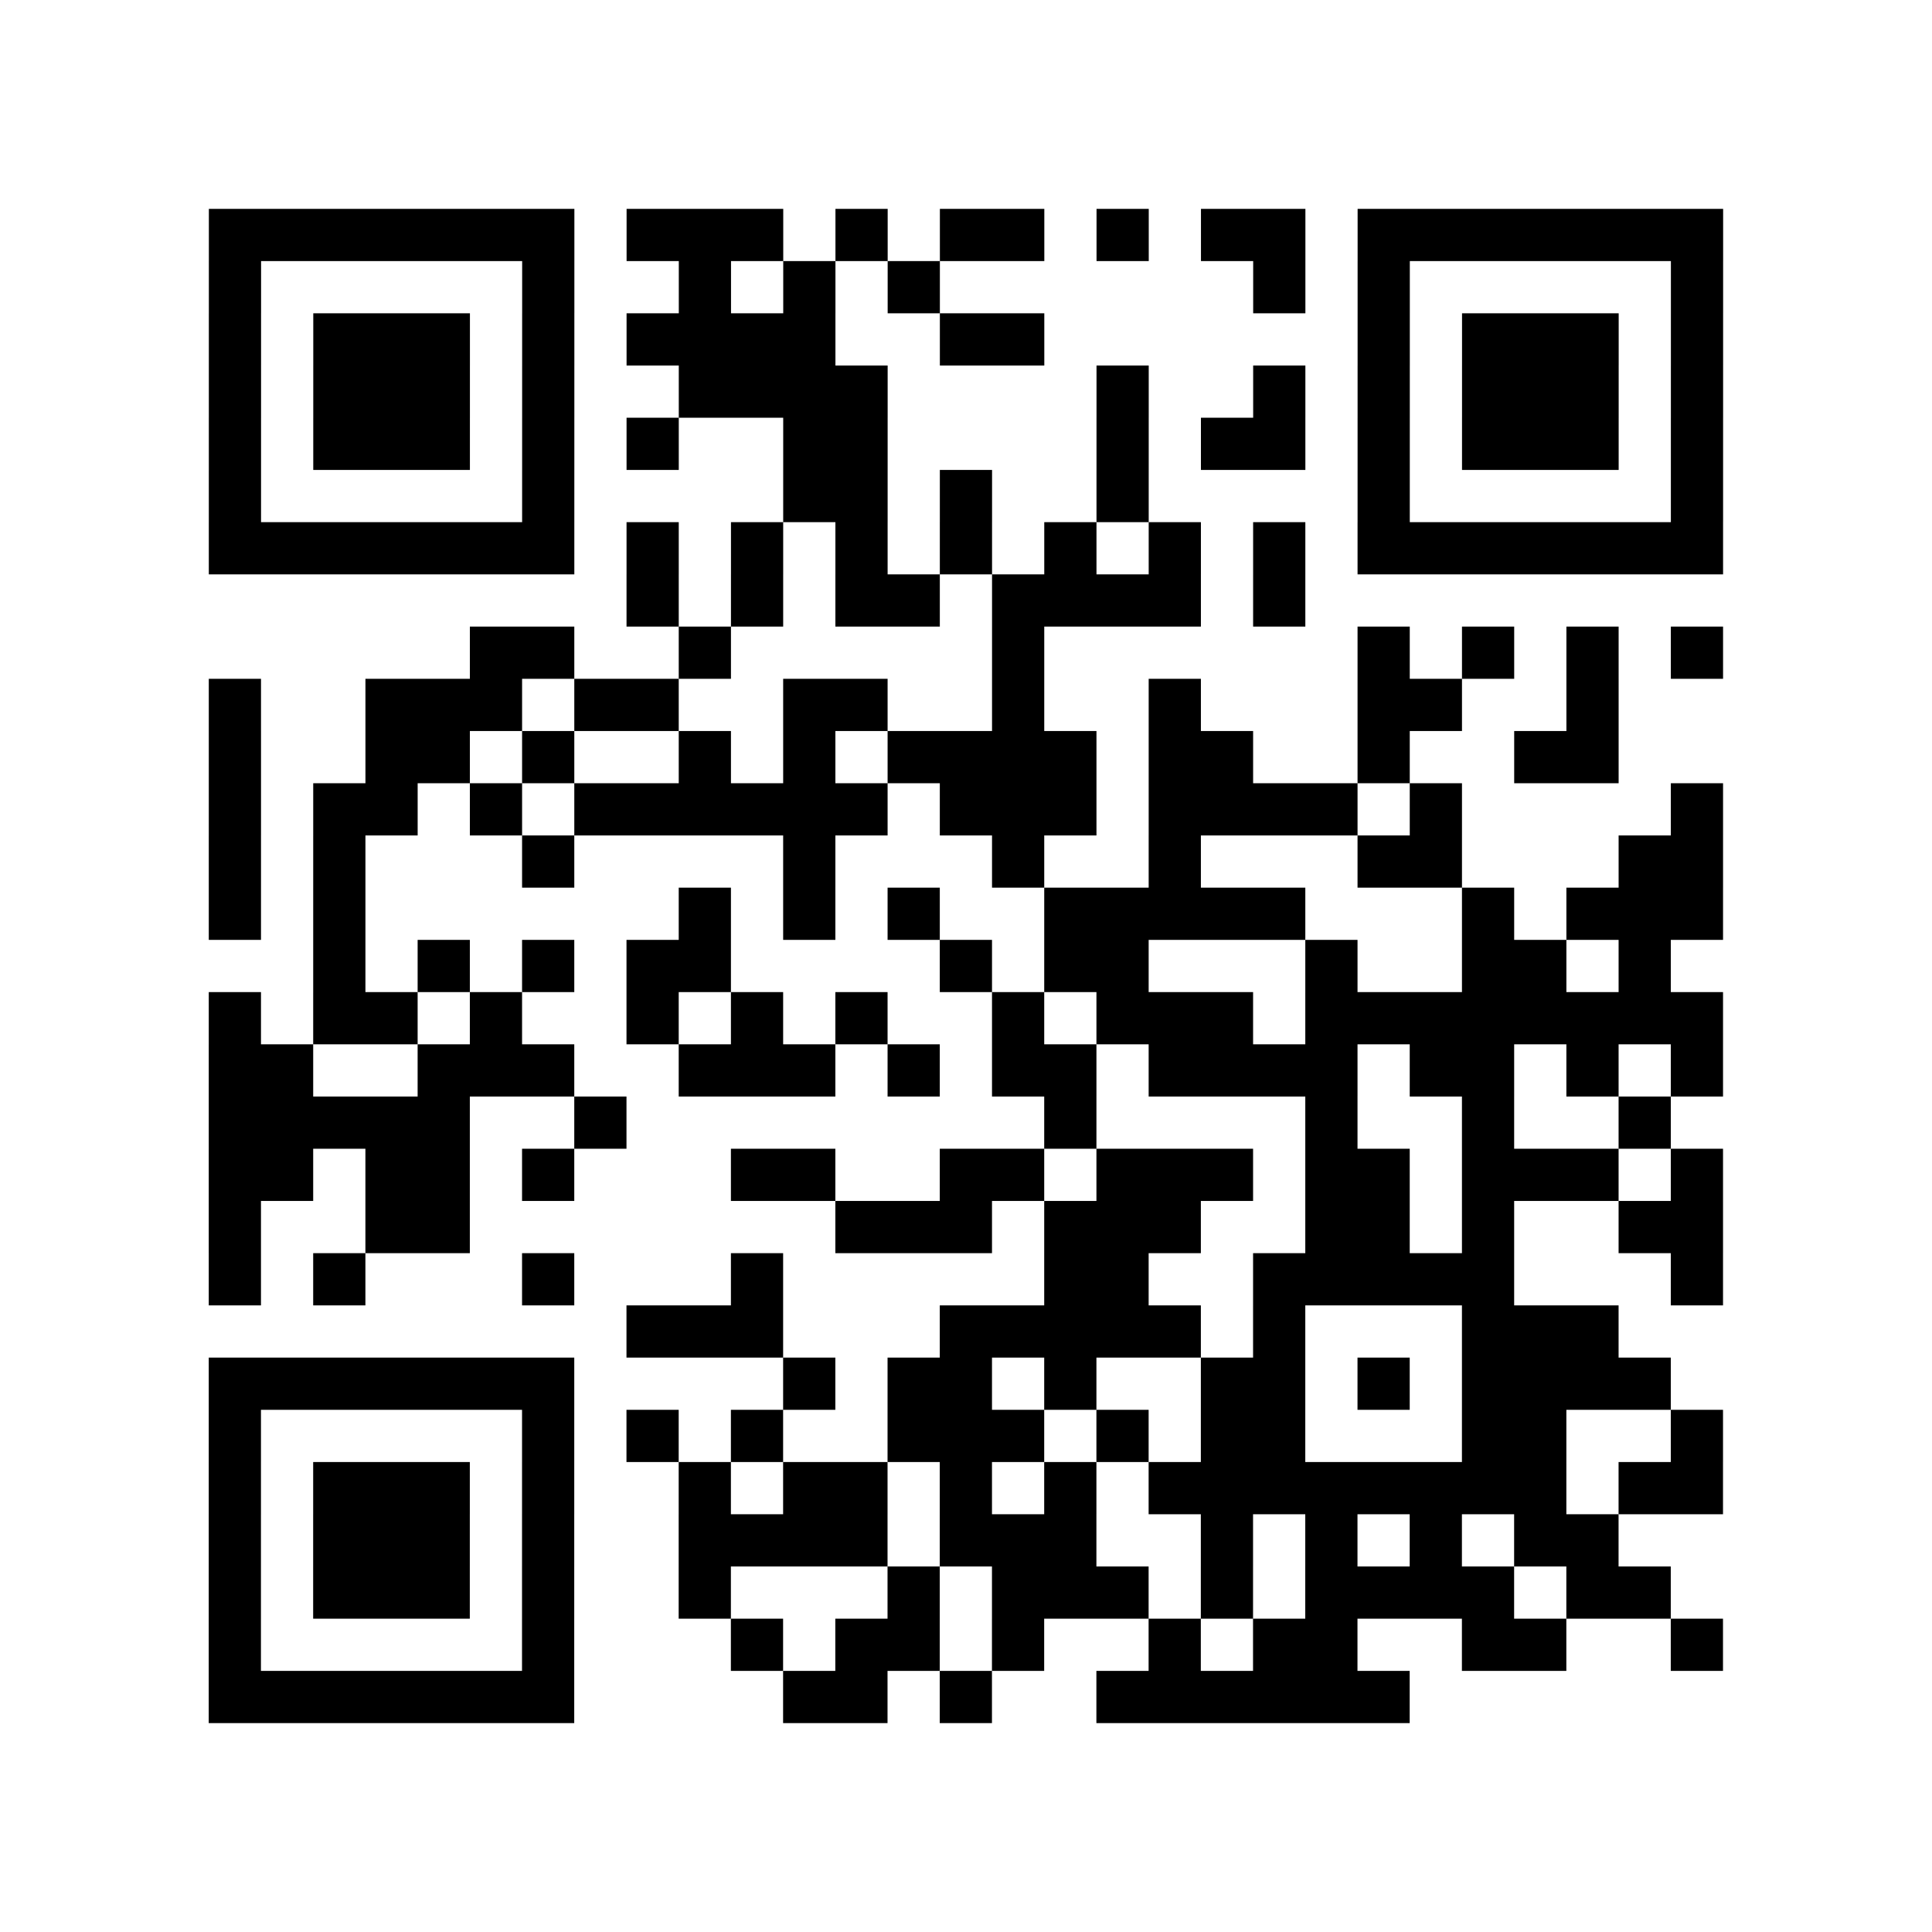 <?xml version="1.0" encoding="UTF-8"?>
<svg xmlns="http://www.w3.org/2000/svg" height="296" width="296" class="pyqrcode"><path transform="scale(8)" stroke="#000" class="pyqrline" d="M4 4.5h7m1 0h3m1 0h1m1 0h2m1 0h1m1 0h2m1 0h7m-29 1h1m5 0h1m2 0h1m1 0h1m1 0h1m6 0h1m1 0h1m5 0h1m-29 1h1m1 0h3m1 0h1m1 0h4m2 0h2m6 0h1m1 0h3m1 0h1m-29 1h1m1 0h3m1 0h1m2 0h4m4 0h1m2 0h1m1 0h1m1 0h3m1 0h1m-29 1h1m1 0h3m1 0h1m1 0h1m2 0h2m4 0h1m1 0h2m1 0h1m1 0h3m1 0h1m-29 1h1m5 0h1m4 0h2m1 0h1m2 0h1m4 0h1m5 0h1m-29 1h7m1 0h1m1 0h1m1 0h1m1 0h1m1 0h1m1 0h1m1 0h1m1 0h7m-21 1h1m1 0h1m1 0h2m1 0h4m1 0h1m-16 1h2m2 0h1m5 0h1m6 0h1m1 0h1m1 0h1m1 0h1m-29 1h1m2 0h3m1 0h2m2 0h2m2 0h1m2 0h1m3 0h2m2 0h1m-27 1h1m2 0h2m1 0h1m2 0h1m1 0h1m1 0h4m1 0h2m2 0h1m2 0h2m-27 1h1m1 0h2m1 0h1m1 0h6m1 0h3m1 0h4m1 0h1m4 0h1m-29 1h1m1 0h1m3 0h1m4 0h1m3 0h1m2 0h1m3 0h2m3 0h2m-29 1h1m1 0h1m6 0h1m1 0h1m1 0h1m2 0h5m3 0h1m1 0h3m-27 1h1m1 0h1m1 0h1m1 0h2m4 0h1m1 0h2m3 0h1m2 0h2m1 0h1m-28 1h1m1 0h2m1 0h1m2 0h1m1 0h1m1 0h1m2 0h1m1 0h3m1 0h8m-29 1h2m2 0h3m2 0h3m1 0h1m1 0h2m1 0h4m1 0h2m1 0h1m1 0h1m-29 1h5m2 0h1m8 0h1m4 0h1m2 0h1m2 0h1m-28 1h2m1 0h2m1 0h1m3 0h2m2 0h2m1 0h3m1 0h2m1 0h3m1 0h1m-29 1h1m2 0h2m7 0h3m1 0h3m2 0h2m1 0h1m2 0h2m-29 1h1m1 0h1m3 0h1m3 0h1m5 0h2m2 0h5m3 0h1m-21 1h3m3 0h5m1 0h1m3 0h3m-27 1h7m4 0h1m1 0h2m1 0h1m2 0h2m1 0h1m1 0h4m-28 1h1m5 0h1m1 0h1m1 0h1m2 0h3m1 0h1m1 0h2m3 0h2m2 0h1m-29 1h1m1 0h3m1 0h1m2 0h1m1 0h2m1 0h1m1 0h1m1 0h8m1 0h2m-29 1h1m1 0h3m1 0h1m2 0h4m1 0h3m2 0h1m1 0h1m1 0h1m1 0h2m-27 1h1m1 0h3m1 0h1m2 0h1m3 0h1m1 0h3m1 0h1m1 0h4m1 0h2m-28 1h1m5 0h1m3 0h1m1 0h2m1 0h1m2 0h1m1 0h2m2 0h2m2 0h1m-29 1h7m4 0h2m1 0h1m2 0h6"/></svg>
